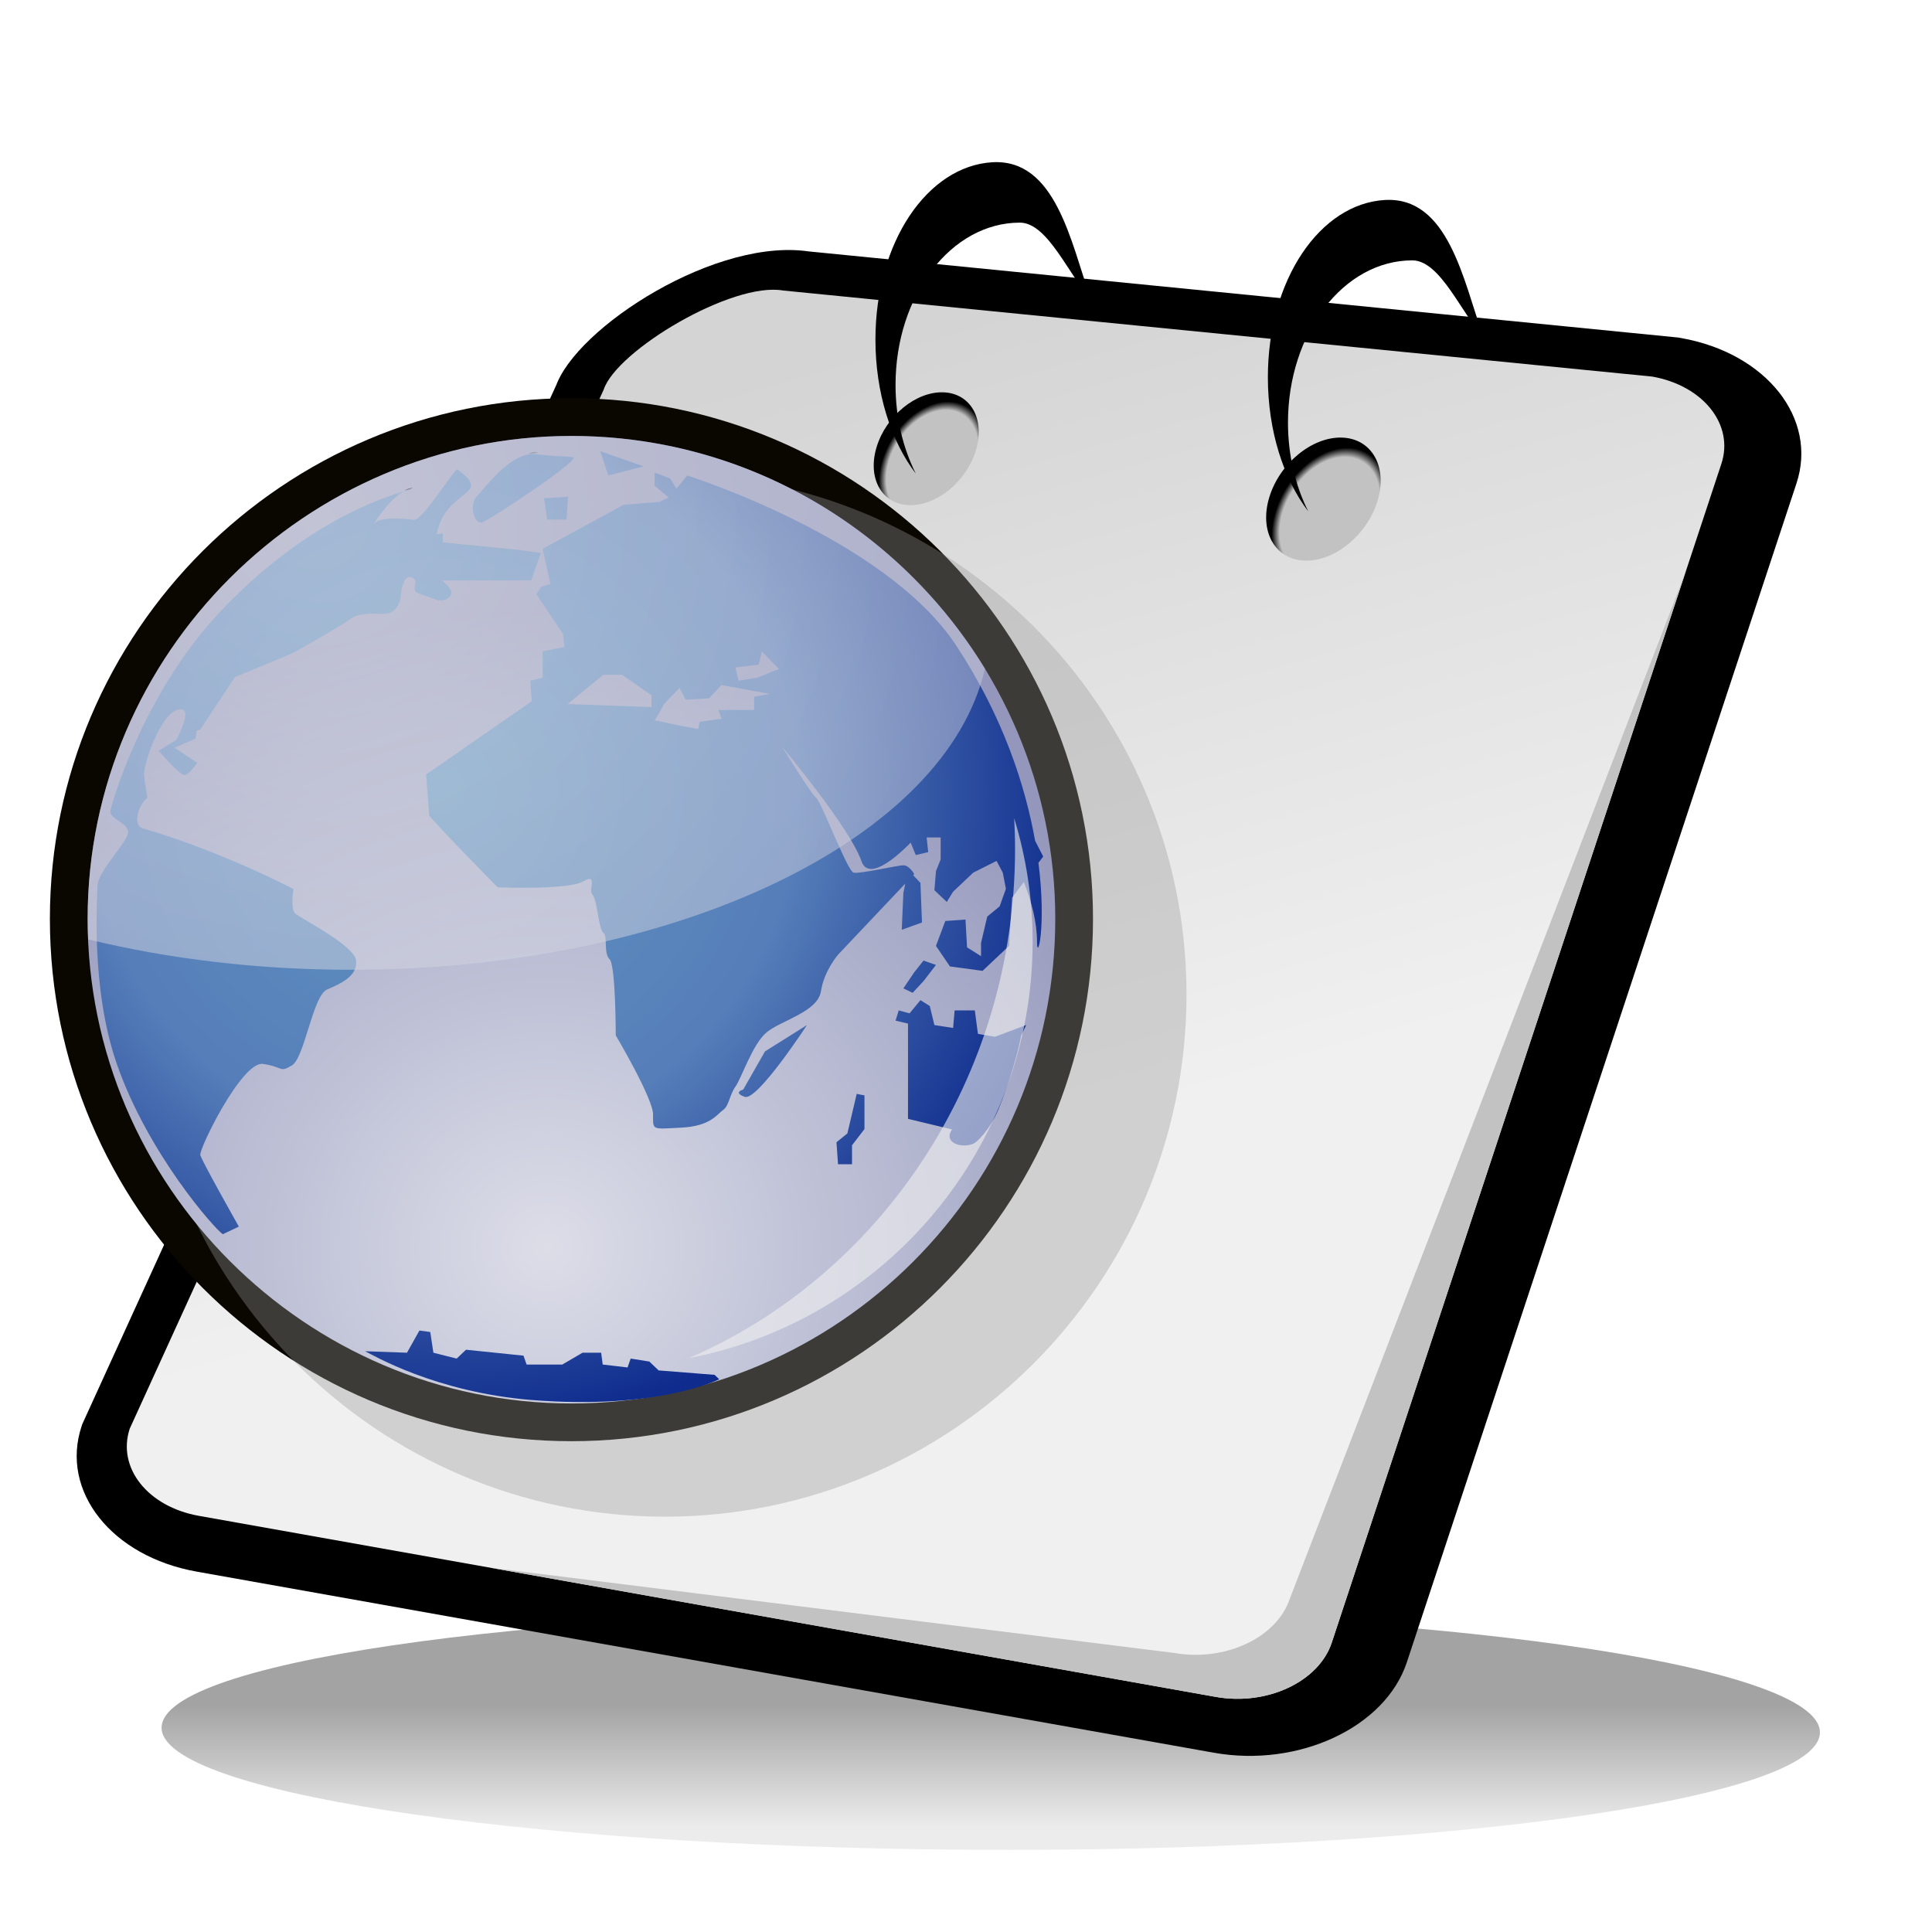<?xml version="1.0" encoding="UTF-8" standalone="no"?>
<!DOCTYPE svg PUBLIC "-//W3C//DTD SVG 20010904//EN"
"http://www.w3.org/TR/2001/REC-SVG-20010904/DTD/svg10.dtd">
<!-- Created with Sodipodi ("http://www.sodipodi.com/") -->
<svg
   i:viewOrigin="178 524"
   i:rulerOrigin="-178 -268"
   i:pageBounds="178 524 434 268"
   width="48pt"
   height="48pt"
   viewBox="0 0 256 256"
   style="overflow:visible;enable-background:new 0 0 256 256"
   xml:space="preserve"
   xmlns="http://www.w3.org/2000/svg"
   xmlns:ns="&amp;ns_vars;"
   xmlns:i="&amp;ns_ai;"
   xmlns:xml="http://www.w3.org/XML/1998/namespace"
   xmlns:a="http://ns.adobe.com/AdobeSVGViewerExtensions/3.0/"
   xmlns:sodipodi="http://sodipodi.sourceforge.net/DTD/sodipodi-0.dtd"
   xmlns:xlink="http://www.w3.org/1999/xlink"
   id="svg153"
   sodipodi:version="0.32pre"
   sodipodi:docname="/home/cschalle/gnome-themes-extras/Lush/icons/scalable/mimetypes/gnome-mime-text-html.svgz"
   sodipodi:docbase="/home/cschalle/gnome-themes-extras/Lush/icons/scalable/mimetypes/">
  <defs
     id="defs229" />
  <sodipodi:namedview
     id="base" />
  <g
     id="Layer_1"
     i:layer="yes"
     i:dimmedPercent="50"
     i:rgbTrio="#4F008000FFFF"
     style="stroke:#000000;">
    <linearGradient
       id="XMLID_1_"
       gradientUnits="userSpaceOnUse"
       x1="131.28"
       y1="242.202"
       x2="131.28"
       y2="225.986">
      <stop
         offset="0"
         style="stop-color:#CCCCCC"
         id="stop157" />
      <stop
         offset="1"
         style="stop-color:#000000"
         id="stop158" />
      <a:midPointStop
         offset="0"
         style="stop-color:#CCCCCC"
         id="midPointStop159" />
      <a:midPointStop
         offset="0.5"
         style="stop-color:#CCCCCC"
         id="midPointStop160" />
      <a:midPointStop
         offset="1"
         style="stop-color:#000000"
         id="midPointStop161" />
    </linearGradient>
    <path
       i:knockout="Off"
       style="opacity:0.36;fill:url(#XMLID_1_);stroke:none;"
       d="M21.45,228.51c-1.577,8.76,46.318,16.188,106.977,16.592    c60.658,0.402,111.107-6.375,112.685-15.134c1.576-8.759-46.316-16.187-106.975-16.589    C73.478,212.976,23.026,219.751,21.45,228.51z"
       id="path162" />
    <path
       i:knockout="Off"
       style="stroke:none;"
       d="M222.378,44.725L106.815,33.279l0.824,0.114c-12.484-2.223-31.43,10.05-34.033,17.923    l0.215-0.547L10.899,188.715l-0.092,0.278c-2.847,8.613,3.999,17.251,15.257,19.255l134.77,23.995    c11.258,2.004,22.734-3.372,25.58-11.984l51.628-156.205c2.847-8.613-3.998-17.251-15.256-19.256L222.378,44.725z"
       id="path163" />
    <linearGradient
       id="XMLID_2_"
       gradientUnits="userSpaceOnUse"
       x1="101.201"
       y1="49.472"
       x2="130.595"
       y2="153.534">
      <stop
         offset="0"
         style="stop-color:#D4D4D4"
         id="stop165" />
      <stop
         offset="1"
         style="stop-color:#F0F0F0"
         id="stop166" />
      <a:midPointStop
         offset="0"
         style="stop-color:#D4D4D4"
         id="midPointStop167" />
      <a:midPointStop
         offset="0.5"
         style="stop-color:#D4D4D4"
         id="midPointStop168" />
      <a:midPointStop
         offset="1"
         style="stop-color:#F0F0F0"
         id="midPointStop169" />
    </linearGradient>
    <path
       i:knockout="Off"
       style="fill:url(#XMLID_2_);stroke:none;"
       d="M17.192,189.302c-1.711,5.178,2.388,10.348,9.154,11.554l134.769,23.994    c6.767,1.204,13.638-2.014,15.349-7.191l51.627-156.203c1.711-5.177-2.388-10.35-9.153-11.555L103.789,38.497    c-6.766-1.205-22.087,7.953-23.797,13.129L17.192,189.302z"
       id="path170" />
    <path
       i:knockout="Off"
       style="fill:none;stroke:none;"
       d="M19.313,192.584L82.112,54.909c1.711-5.177,17.033-14.334,23.798-13.129l117.878,9.91    c-1.382-0.833-3.015-1.461-4.851-1.788L103.789,38.497c-6.766-1.205-22.087,7.953-23.797,13.129l-62.8,137.676    c-0.975,2.951-0.057,5.901,2.164,8.116C18.818,195.892,18.765,194.24,19.313,192.584z"
       id="path171" />
    <g
       i:knockout="Off"
       id="g172" />
    <path
       i:knockout="Off"
       style="fill:#C2C2C2;stroke:none;"
       d="M170.909,211.829c-1.711,5.177-8.582,8.396-15.349,7.191l-90.616-11.294l96.17,17.123    c6.767,1.204,13.638-2.014,15.349-7.191l46.879-141.839L170.909,211.829z"
       id="path173" />
    <radialGradient
       id="XMLID_3_"
       cx="122.986"
       cy="61.283"
       r="7.46"
       fx="122.986"
       fy="61.283"
       gradientTransform="matrix(0.896 0.035 -0.311 1.104 32.388 -10.531)"
       gradientUnits="userSpaceOnUse">
      <stop
         offset="0.86"
         style="stop-color:#C2C2C2"
         id="stop175" />
      <stop
         offset="1"
         style="stop-color:#000000"
         id="stop176" />
      <a:midPointStop
         offset="0.86"
         style="stop-color:#C2C2C2"
         id="midPointStop177" />
      <a:midPointStop
         offset="0.5"
         style="stop-color:#C2C2C2"
         id="midPointStop178" />
      <a:midPointStop
         offset="1"
         style="stop-color:#000000"
         id="midPointStop179" />
    </radialGradient>
    <path
       i:knockout="Off"
       style="fill:url(#XMLID_3_);stroke:none;"
       d="M116.158,59.226c-1.259,4.127,0.663,7.579,4.294,7.708c3.63,0.13,7.594-3.113,8.852-7.241    c1.259-4.128-0.666-7.579-4.294-7.708C121.378,51.855,117.416,55.097,116.158,59.226z"
       id="path180" />
    <radialGradient
       id="XMLID_4_"
       cx="183.277"
       cy="65.597"
       r="8.135"
       fx="183.277"
       fy="65.597"
       gradientTransform="matrix(0.896 0.035 -0.311 1.104 32.388 -10.531)"
       gradientUnits="userSpaceOnUse">
      <stop
         offset="0.86"
         style="stop-color:#C2C2C2"
         id="stop182" />
      <stop
         offset="1"
         style="stop-color:#000000"
         id="stop183" />
      <a:midPointStop
         offset="0.86"
         style="stop-color:#C2C2C2"
         id="midPointStop184" />
      <a:midPointStop
         offset="0.5"
         style="stop-color:#C2C2C2"
         id="midPointStop185" />
      <a:midPointStop
         offset="1"
         style="stop-color:#000000"
         id="midPointStop186" />
    </radialGradient>
    <path
       i:knockout="Off"
       style="fill:url(#XMLID_4_);stroke:none;"
       d="M168.191,65.88c-1.373,4.5,0.723,8.264,4.682,8.405c3.958,0.142,8.28-3.395,9.652-7.896    c1.372-4.501-0.726-8.264-4.683-8.405C173.884,57.843,169.563,61.378,168.191,65.88z"
       id="path187" />
    <path
       i:knockout="Off"
       style="stroke:none;"
       d="M118.663,51c0-11.875,7.377-21.5,16.478-21.5c3.754,0,6.589,7.242,9.359,10    c-2.61-7.379-4.61-18.5-13.021-18C122.941,22.008,116,32.021,116,45c0,7.096,2.075,13.452,5.35,17.761    C119.653,59.381,118.663,55.342,118.663,51z"
       id="path188" />
    <path
       i:knockout="Off"
       style="stroke:none;"
       d="M170.663,56c0-11.875,7.378-21.5,16.478-21.5c3.754,0,6.589,7.242,9.359,10    c-2.61-7.379-4.61-18.5-13.021-18C174.941,27.008,168,37.021,168,50c0,7.096,2.074,13.452,5.35,17.761    C171.652,64.381,170.663,60.342,170.663,56z"
       id="path189" />
    <path
       style="fill:none;stroke:none;"
       d="M151,197H7V53h144V197z"
       id="path190" />
    <path
       i:knockout="Off"
       style="fill:#0A0701;stroke:none;"
       d="M6.61,121.757c0,38.162,31.001,69.21,69.107,69.21c38.108,0,69.112-31.048,69.112-69.21    c0-38.042-31.004-68.992-69.112-68.992C37.611,52.766,6.61,83.716,6.61,121.757z"
       id="path191" />
    <path
       i:knockout="Off"
       style="opacity:0.36;fill:#999999;stroke:none;"
       d="M19,131.757c0,38.162,31.001,69.21,69.107,69.21c38.108,0,69.112-31.048,69.112-69.21    c0-38.042-31.003-68.992-69.112-68.992C50.001,62.766,19,93.716,19,131.757z"
       id="path192" />
    <radialGradient
       id="XMLID_5_"
       cx="-153.206"
       cy="443.547"
       r="80.829"
       fx="-153.206"
       fy="443.547"
       gradientTransform="matrix(1.101 0 0 -1.043 241.215 627.925)"
       gradientUnits="userSpaceOnUse">
      <stop
         offset="0"
         style="stop-color:#DDDDE8"
         id="stop194" />
      <stop
         offset="0.303"
         style="stop-color:#C6C9DB"
         id="stop195" />
      <stop
         offset="1"
         style="stop-color:#9497BB"
         id="stop196" />
      <a:midPointStop
         offset="0"
         style="stop-color:#DDDDE8"
         id="midPointStop197" />
      <a:midPointStop
         offset="0.5"
         style="stop-color:#DDDDE8"
         id="midPointStop198" />
      <a:midPointStop
         offset="0.303"
         style="stop-color:#C6C9DB"
         id="midPointStop199" />
      <a:midPointStop
         offset="0.5"
         style="stop-color:#C6C9DB"
         id="midPointStop200" />
      <a:midPointStop
         offset="1"
         style="stop-color:#9497BB"
         id="midPointStop201" />
    </radialGradient>
    <path
       style="fill:url(#XMLID_5_);stroke:none;"
       d="M75.717,185.967c35.398,0,64.112-28.834,64.112-64.21c0-35.151-28.713-63.992-64.112-63.992    C40.571,57.766,11.61,86.606,11.61,121.757C11.61,157.132,40.571,185.967,75.717,185.967z"
       id="path202" />
    <radialGradient
       id="XMLID_6_"
       cx="-165.999"
       cy="499.66"
       r="85.088"
       fx="-165.999"
       fy="499.66"
       gradientTransform="matrix(1 0 0 -1 224.5 604.5)"
       gradientUnits="userSpaceOnUse">
      <stop
         offset="0"
         style="stop-color:#6095C1"
         id="stop204" />
      <stop
         offset="0.556"
         style="stop-color:#567EB9"
         id="stop205" />
      <stop
         offset="1"
         style="stop-color:#0E2B8D"
         id="stop206" />
      <a:midPointStop
         offset="0"
         style="stop-color:#6095C1"
         id="midPointStop207" />
      <a:midPointStop
         offset="0.5"
         style="stop-color:#6095C1"
         id="midPointStop208" />
      <a:midPointStop
         offset="0.556"
         style="stop-color:#567EB9"
         id="midPointStop209" />
      <a:midPointStop
         offset="0.5"
         style="stop-color:#567EB9"
         id="midPointStop210" />
      <a:midPointStop
         offset="1"
         style="stop-color:#0E2B8D"
         id="midPointStop211" />
    </radialGradient>
    <path
       style="fill:url(#XMLID_6_);stroke:none;"
       d="M54.422,64.817c-0.317,0-0.664,0.13-1.019,0.331C54.237,64.904,54.631,64.817,54.422,64.817z     M75.064,68.845l0.208-3.021l-3.188,0.202l0.424,2.819H75.064z M39.101,121.028c-0.64-0.603-0.212-3.224-0.212-3.224    s-9.577-5.033-20.004-8.058c-1.287-0.373-0.637-3.02,0.635-4.025l-0.424-2.829c-0.211-1.406,2.13-8.255,4.471-8.857    c2.34-0.608-0.214,4.027-0.214,4.027l-2.341,1.41c0,0,2.766,3.222,3.407,3.222c0.637,0,1.701-1.613,1.701-1.613l-2.979-2.009    l2.767-1.212l0.174-1.063l0.464-0.147l4.58-6.936c3.165-1.296,7.055-2.9,7.55-3.137c0.851-0.4,6.809-3.823,7.873-4.63    c1.066-0.809,3.403-0.604,4.253-0.604c0.854,0,2.13-0.404,2.342-2.624c0.213-2.215,1.065-2.62,1.704-2.013    c0.638,0.601-0.64,1.61,0.851,2.013c1.49,0.405,2.764,1.412,3.83,0.405c0.779-0.739-0.263-1.578-0.965-2.214H70.38l1.279-3.631    l-2.766-0.402L58.675,71.87v-1.209l-0.815,0.137c1.106-6.078,7.677-5.076,2.732-8.596c-0.302-0.215-4.628,6.819-5.729,6.683    c-1.995-0.264-4.574-0.284-5.124,0.364c-0.724,0.856,1.632-2.946,3.663-4.101c-3.24,0.956-13.478,4.459-24.304,15.989    C18.75,92.16,14.626,107.011,14.626,107.53c0,1.006,2.129,1.41,2.342,2.621c0.212,1.203-4.041,5.236-4.041,7.25    c0,0.929-1.005,13.347,2.55,23.576c4.153,11.939,13.015,21.909,14.046,22.564l2.126-1.01c0,0-4.894-8.663-5.105-9.471    c-0.212-0.802,5.533-12.49,8.299-12.084c2.765,0.397,2.128,1.209,3.831,0.2c1.702-1.006,2.765-9.271,4.68-10.071    c1.917-0.81,4.043-1.815,3.834-3.83C46.972,125.256,39.738,121.635,39.101,121.028z M85.277,61.795l-5.745-2.017l1.065,3.227    L85.277,61.795z M63.784,69.249c0.64,0,13.408-8.458,12.129-8.664c-1.274-0.199-1.488,0-4.896-0.402    c-3.403-0.404-7.024,4.836-7.873,5.642C62.296,66.634,62.581,69.249,63.784,69.249z M122.373,129.998l1.648-2.139l-1.648-0.58    l-1.234,1.555l-1.44,2.132l1.233,0.585L122.373,129.998z M129.581,136.992l-0.413-3.107h-2.674l-0.205,2.325l-2.477-0.383    l-0.613-2.528l-1.235-0.773l-1.444,1.746l-1.438-0.387l-0.415,1.355l1.648,0.393v12.62l5.83,1.402    c-0.133,0.235-0.235,0.43-0.27,0.536c-0.415,1.361,1.646,1.947,3.086,1.361c0.537-0.217,2.232-1.929,3.296-4.462    c1.484-3.528,2.781-8.188,3.04-9.837l0.668-1.426l-4.119,1.553l-2.266-0.387L129.581,136.992z M138.232,113.494l-1.075-2.083    c-1.274-7.181-4.194-16.379-10.456-25.88C117.279,71.249,91.064,63.01,91.064,63.01l-1.439,1.743l-0.824-1.354l-2.061-0.781v1.748    l1.855,1.556l-1.236,0.582l-4.738,0.387l-10.71,5.827l1.028,4.659l-1.237,0.391l-0.615,0.969l3.502,5.24l0.206,1.751l-2.883,0.581    v3.494l-1.646,0.387l0.206,2.72l-14.008,9.713l0.412,5.432c1.029,1.361,9.065,9.519,9.065,9.519s9.265,0.384,11.326-0.778    c2.06-1.165,0.618,1.163,1.237,1.747c0.615,0.586,0.823,4.659,1.439,5.05c0.617,0.387,0,2.716,0.824,3.495    c0.823,0.771,0.823,10.1,0.823,10.1s4.943,8.345,4.943,10.482c0,2.135-0.205,1.941,3.709,1.749    c3.914-0.194,4.735-1.749,5.559-2.327c0.826-0.586,0.826-1.943,1.65-3.111c0.825-1.166,2.263-5.631,4.118-7.182    c1.854-1.558,6.797-2.723,7.207-5.439c0.412-2.719,2.266-4.855,2.266-4.855l8.906-9.421l-0.252,1.268l-0.207,4.849l2.678-0.968    l-0.204-5.246l-0.963-1.017l0.138-0.148c0,0-0.619-1.163-1.44-1.163c-0.825,0-5.771,1.163-6.593,0.971    c-0.824-0.196-4.328-9.517-4.945-9.901c-0.618-0.389-4.53-6.799-4.53-6.799s9.062,10.876,10.504,15.145    c0.837,2.486,3.979,0.172,6.537-2.423l0.675,1.648l1.646-0.392l-0.206-1.94h1.854v2.913l-0.619,1.553l-0.211,2.523l1.648,1.556    l0.828-1.356l2.673-2.527l3.091-1.555l0.824,1.555l0.414,2.137l-0.827,2.328l-1.647,1.36l-0.823,3.496v1.743l-1.851-1.163    l-0.207-3.687l-2.676,0.195l-1.236,3.296l1.854,2.724l4.323,0.582l3.505-3.306l0.41-6.402l1.557-2.057    c1.016,2.608,1.741,5.34,1.741,7.882c0,2.788,1.274-1.932,0.19-10.435L138.232,113.494z M86.329,93.689l-11.122-0.394l4.734-3.882    h2.473l3.914,2.716L86.329,93.689z M99.924,92.329v1.748h-4.736l0.412,1.166l-2.886,0.392l-0.205,0.968l-2.06-0.387l-3.708-0.78    l0.618-0.968l0.619-1.171l2.059-2.133l0.824,1.555l3.092-0.195l1.646-1.748l6.383,1.165l-2.058,0.39L99.924,92.329z     M100.333,89.803l-2.47,0.387l-0.411-1.749l3.085-0.386l0.415-1.747l2.269,2.333L100.333,89.803z M112.281,150.189l-1.444,1.166    l0.206,2.916h1.855v-2.521l1.648-2.141v-4.465l-1.029-0.199L112.281,150.189z M98.484,144.37c0,0-1.443,0.381,0.203,0.968    c1.646,0.585,8.237-9.511,8.237-9.511l-5.562,3.491l-2.881,5.052H98.484z M87.271,181.586l-1.231-1.174l-2.472-0.393l-0.411,1.176    l-3.294-0.387l-0.206-1.565h-2.47l-2.677,1.565h-4.734l-0.41-1.177l-7.617-0.786l-1.237,1.174l-3.086-0.777l-0.411-2.742    l-1.441-0.199l-1.647,2.941l-5.557-0.198c0.993,0.472,9.294,5.422,22.022,6.459c16.879,1.363,24.909-2.741,24.909-2.741    l-0.617-0.588L87.271,181.586z"
       id="path212" />
    <path
       style="fill:none;stroke:none;"
       d="M21.967,99.145c-0.008-0.292-0.031-0.579-0.031-0.873c0-0.92,0.063-1.831,0.153-2.735    c-1.648,2.256-2.939,6.441-2.778,7.51l0.424,2.849c-1.274,1.015-1.924,3.685-0.636,4.062c2.201,0.643,4.356,1.378,6.399,2.137    c-1.937-3.632-3.139-7.522-3.465-11.582c-0.468-0.518-0.808-0.916-0.808-0.916L21.967,99.145z"
       id="path213" />
    <path
       style="stroke:none;"
       d="M22.034,100.514c-0.037-0.453-0.051-0.911-0.067-1.369"
       id="path214" />
    <path
       style="stroke:none;"
       d="M107.139,136.251"
       id="path215" />
    <path
       style="stroke:none;"
       d="M71.232,59.983c-0.395-0.047-0.792-0.012-1.189,0.08c0.42-0.028,0.84-0.05,1.261-0.07    C71.278,59.99,71.26,59.987,71.232,59.983z"
       id="path216" />
    <path
       style="stroke:none;"
       d="M54.636,64.657c-0.317,0-0.666,0.13-1.021,0.333C54.449,64.743,54.844,64.657,54.636,64.657z"
       id="path217" />
    <radialGradient
       id="XMLID_7_"
       cx="42.166"
       cy="68.835"
       r="93.16"
       fx="42.166"
       fy="68.835"
       gradientUnits="userSpaceOnUse">
      <stop
         offset="0"
         style="stop-color:#F0F0F0"
         id="stop219" />
      <stop
         offset="1"
         style="stop-color:#C6C9DB"
         id="stop220" />
      <a:midPointStop
         offset="0"
         style="stop-color:#F0F0F0"
         id="midPointStop221" />
      <a:midPointStop
         offset="0.5"
         style="stop-color:#F0F0F0"
         id="midPointStop222" />
      <a:midPointStop
         offset="1"
         style="stop-color:#C6C9DB"
         id="midPointStop223" />
    </radialGradient>
    <path
       style="opacity:0.5;fill:url(#XMLID_7_);stroke:none;"
       d="M130.506,88.599c-11.254-18.439-31.584-30.833-54.789-30.833C40.571,57.766,11.61,86.606,11.61,121.757    c0,0.91,0.031,1.813,0.069,2.714c10.624,2.581,22.404,4.029,34.821,4.029C89.73,128.5,125.368,111.084,130.506,88.599z"
       id="path224" />
    <path
       i:knockout="Off"
       style="opacity:0.6;fill:#F0F0F0;stroke:none;"
       d="M136.829,124.757c0-5.684-0.859-11.169-2.444-16.341    c0.072,1.353,0.115,2.713,0.115,4.084c0,30.42-17.847,56.484-43.214,67.453C117.189,174.984,136.829,152.131,136.829,124.757z"
       id="path225" />
  </g>
  <g
     id="Layer_2"
     i:layer="yes"
     i:editable="no"
     i:dimmedPercent="50"
     i:rgbTrio="#FFFF4F004F00"
     style="stroke:#000000;">
    <path
       i:knockout="Off"
       style="fill:none;stroke:none;"
       d="M256,256H0V0h256V256z"
       id="path227" />
  </g>
</svg>
